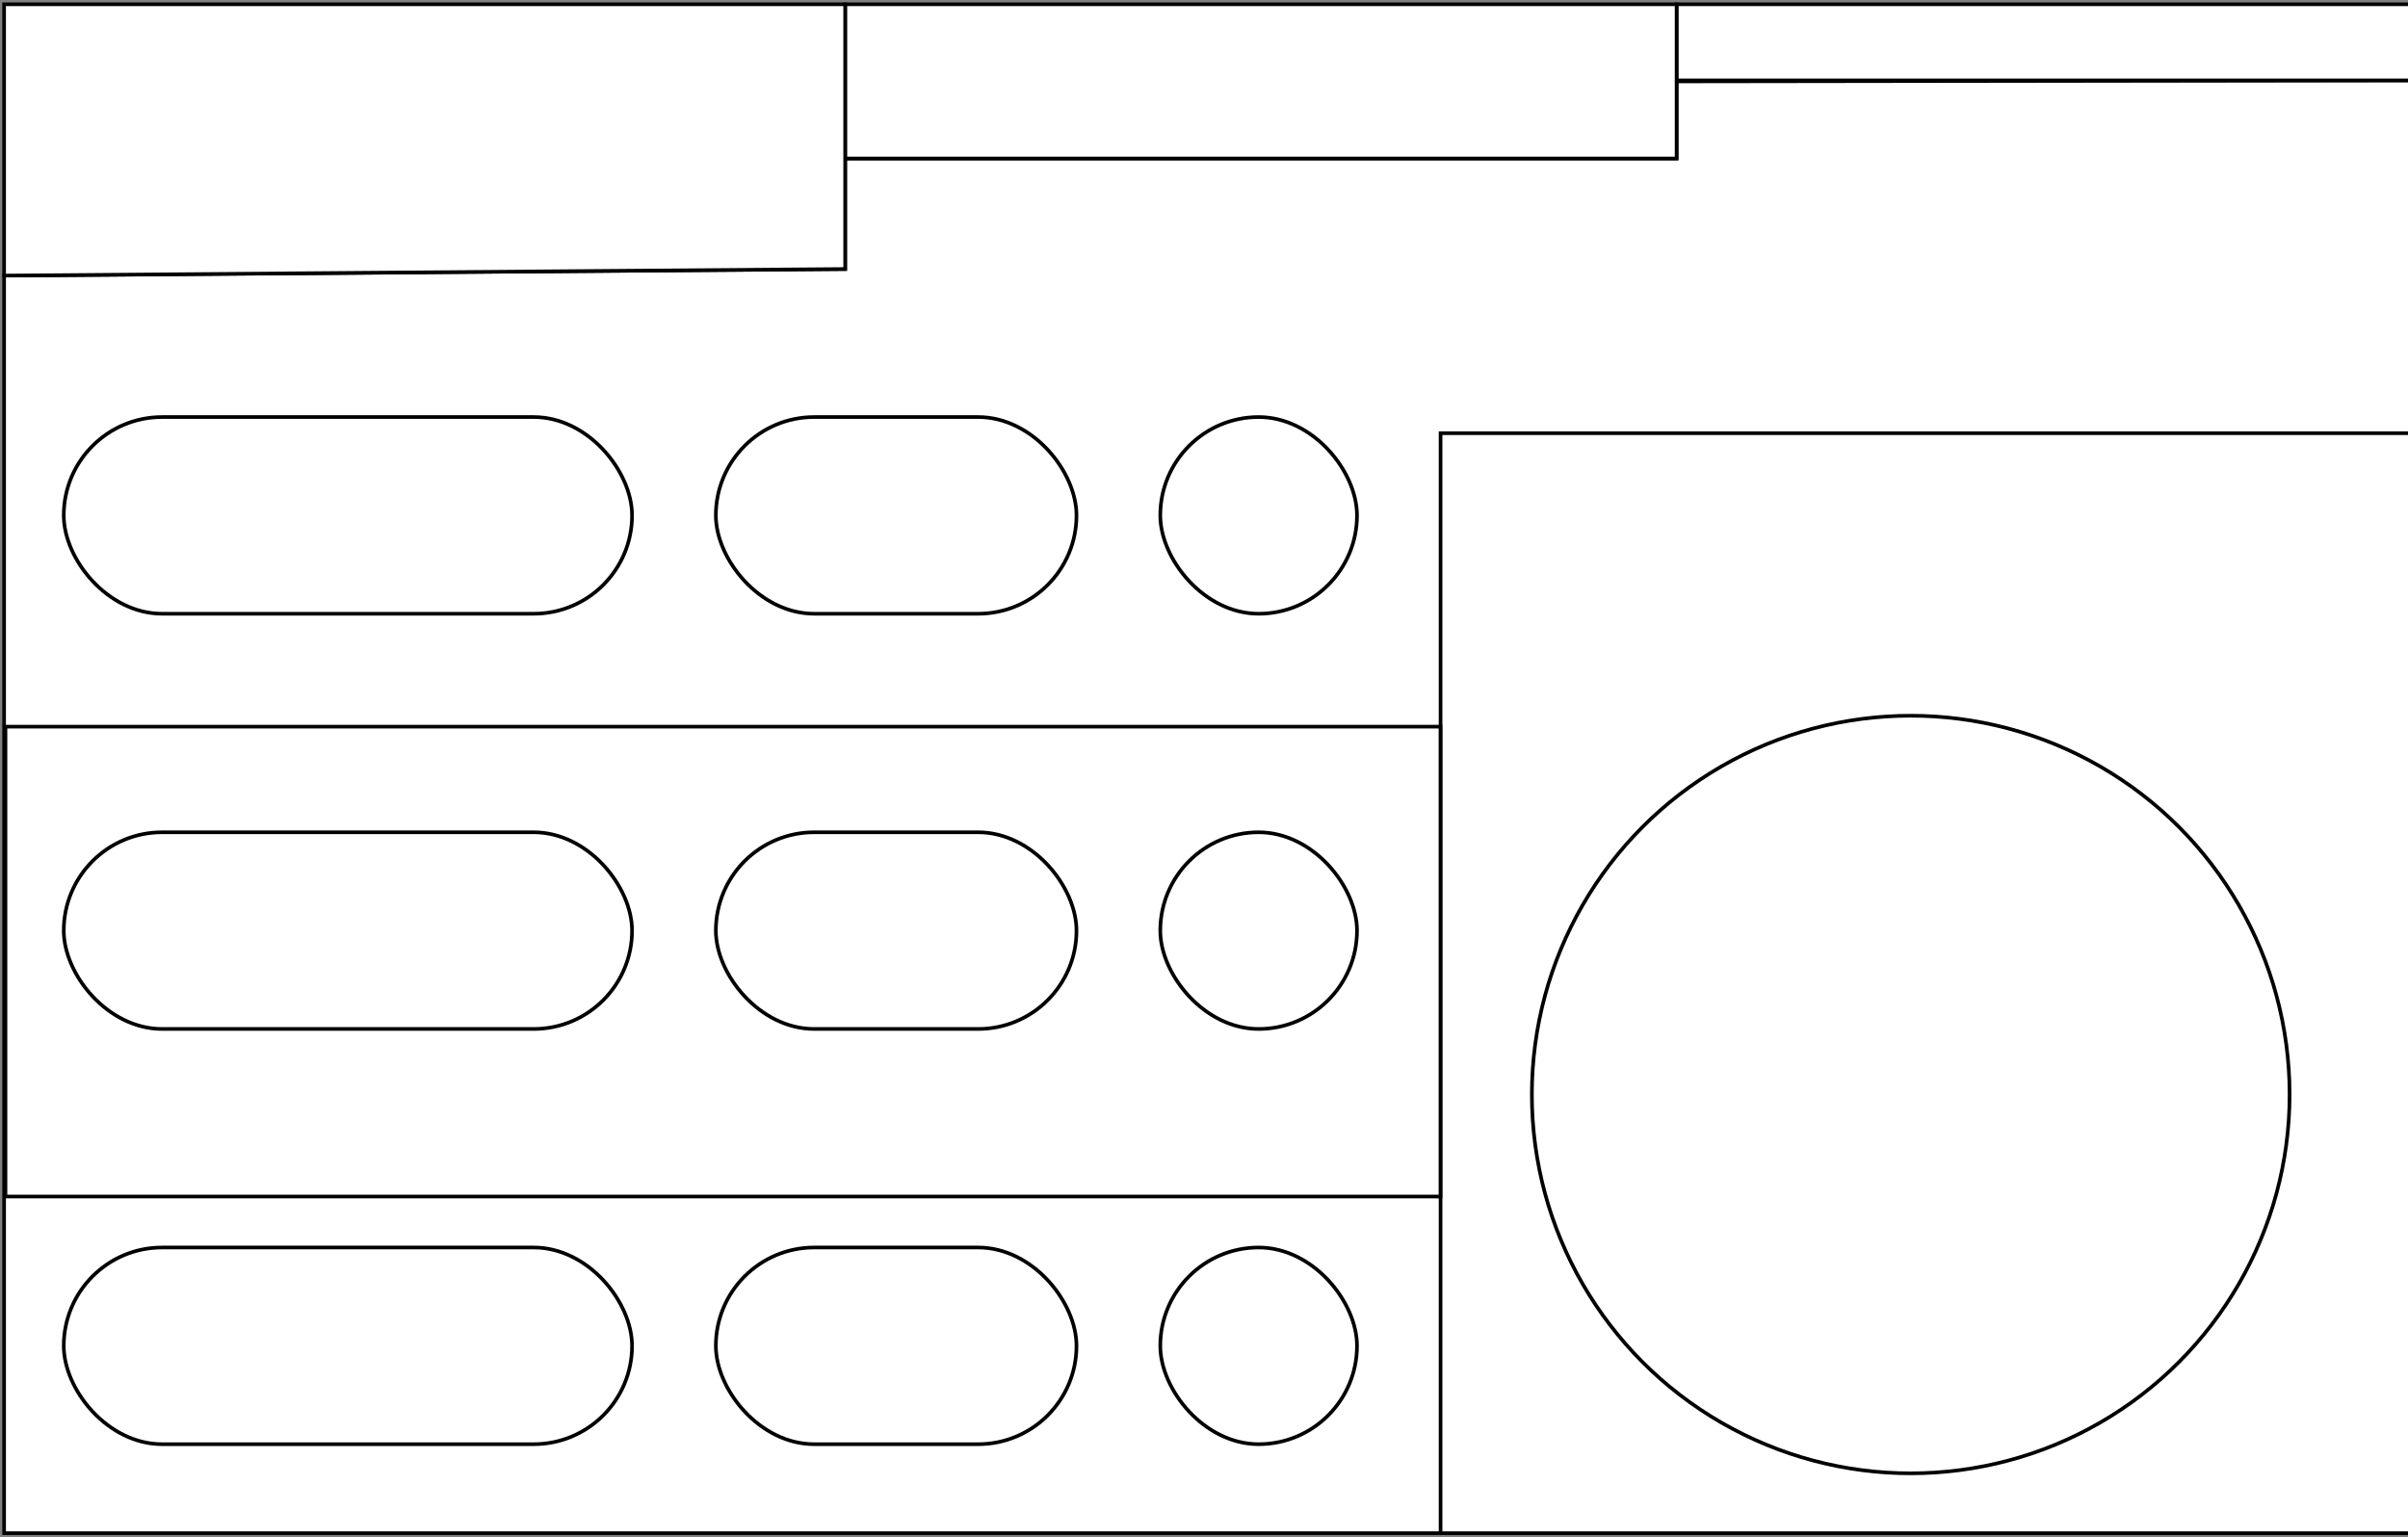 <?xml version="1.0" encoding="UTF-8"?>
<svg width="661px" height="422px" viewBox="0 0 661 422" version="1.1" xmlns="http://www.w3.org/2000/svg" xmlns:xlink="http://www.w3.org/1999/xlink">
    <rect x="0" y="0" width="661" height="422" fill="#808080" stroke="none"/>
    <title>TWOSTONESHB2051</title>
    <g id="Page-1" stroke="none" stroke-width="1" fill="none" fill-rule="evenodd">
        <g id="TWOSTONESHB2051" transform="translate(1, 1.173)" fill="#FFFFFF" stroke="#000000">
            <polyline id="board" points="660 419.765 0.127 419.765 0.127 74.488 231 72.688 231 42.345 459.228 42.345 459.228 21.172 660 20.901"></polyline>
            <polyline id="board" points="660 117.762 394.439 117.762 394.439 419.765 660 419.765"></polyline>
            <path d="M394.411,198.327 L394.411,327.327 L0.5,327.327 L0.5,198.327 L394.411,198.327 Z" id="board"></path>
            <circle id="h13" cx="523.5" cy="299.327" r="104"></circle>
            <rect id="h12" x="317.5" y="341.327" width="54" height="54" rx="27"></rect>
            <rect id="h11" x="195.5" y="341.327" width="99" height="54" rx="27"></rect>
            <rect id="h10" x="16.5" y="341.327" width="156" height="54" rx="27"></rect>
            <rect id="h9" x="317.5" y="227.327" width="54" height="54" rx="27"></rect>
            <rect id="h8" x="195.5" y="227.327" width="99" height="54" rx="27"></rect>
            <rect id="h7" x="16.5" y="227.327" width="156" height="54" rx="27"></rect>
            <rect id="h6" x="317.5" y="113.327" width="54" height="54" rx="27"></rect>
            <rect id="h5" x="195.5" y="113.327" width="99" height="54" rx="27"></rect>
            <rect id="h4" x="16.5" y="113.327" width="156" height="54" rx="27"></rect>
            <polyline id="h3" points="660 20.901 459.228 20.901 459.228 8.5154192e-17 660 0"></polyline>
            <polygon id="h2" points="459.228 0 459.228 42.345 231 42.345 231 0"></polygon>
            <polygon id="h1" points="231 0 231 72.688 0.127 74.488 0.127 1.03153535e-12"></polygon>
        </g>
    </g>
</svg>